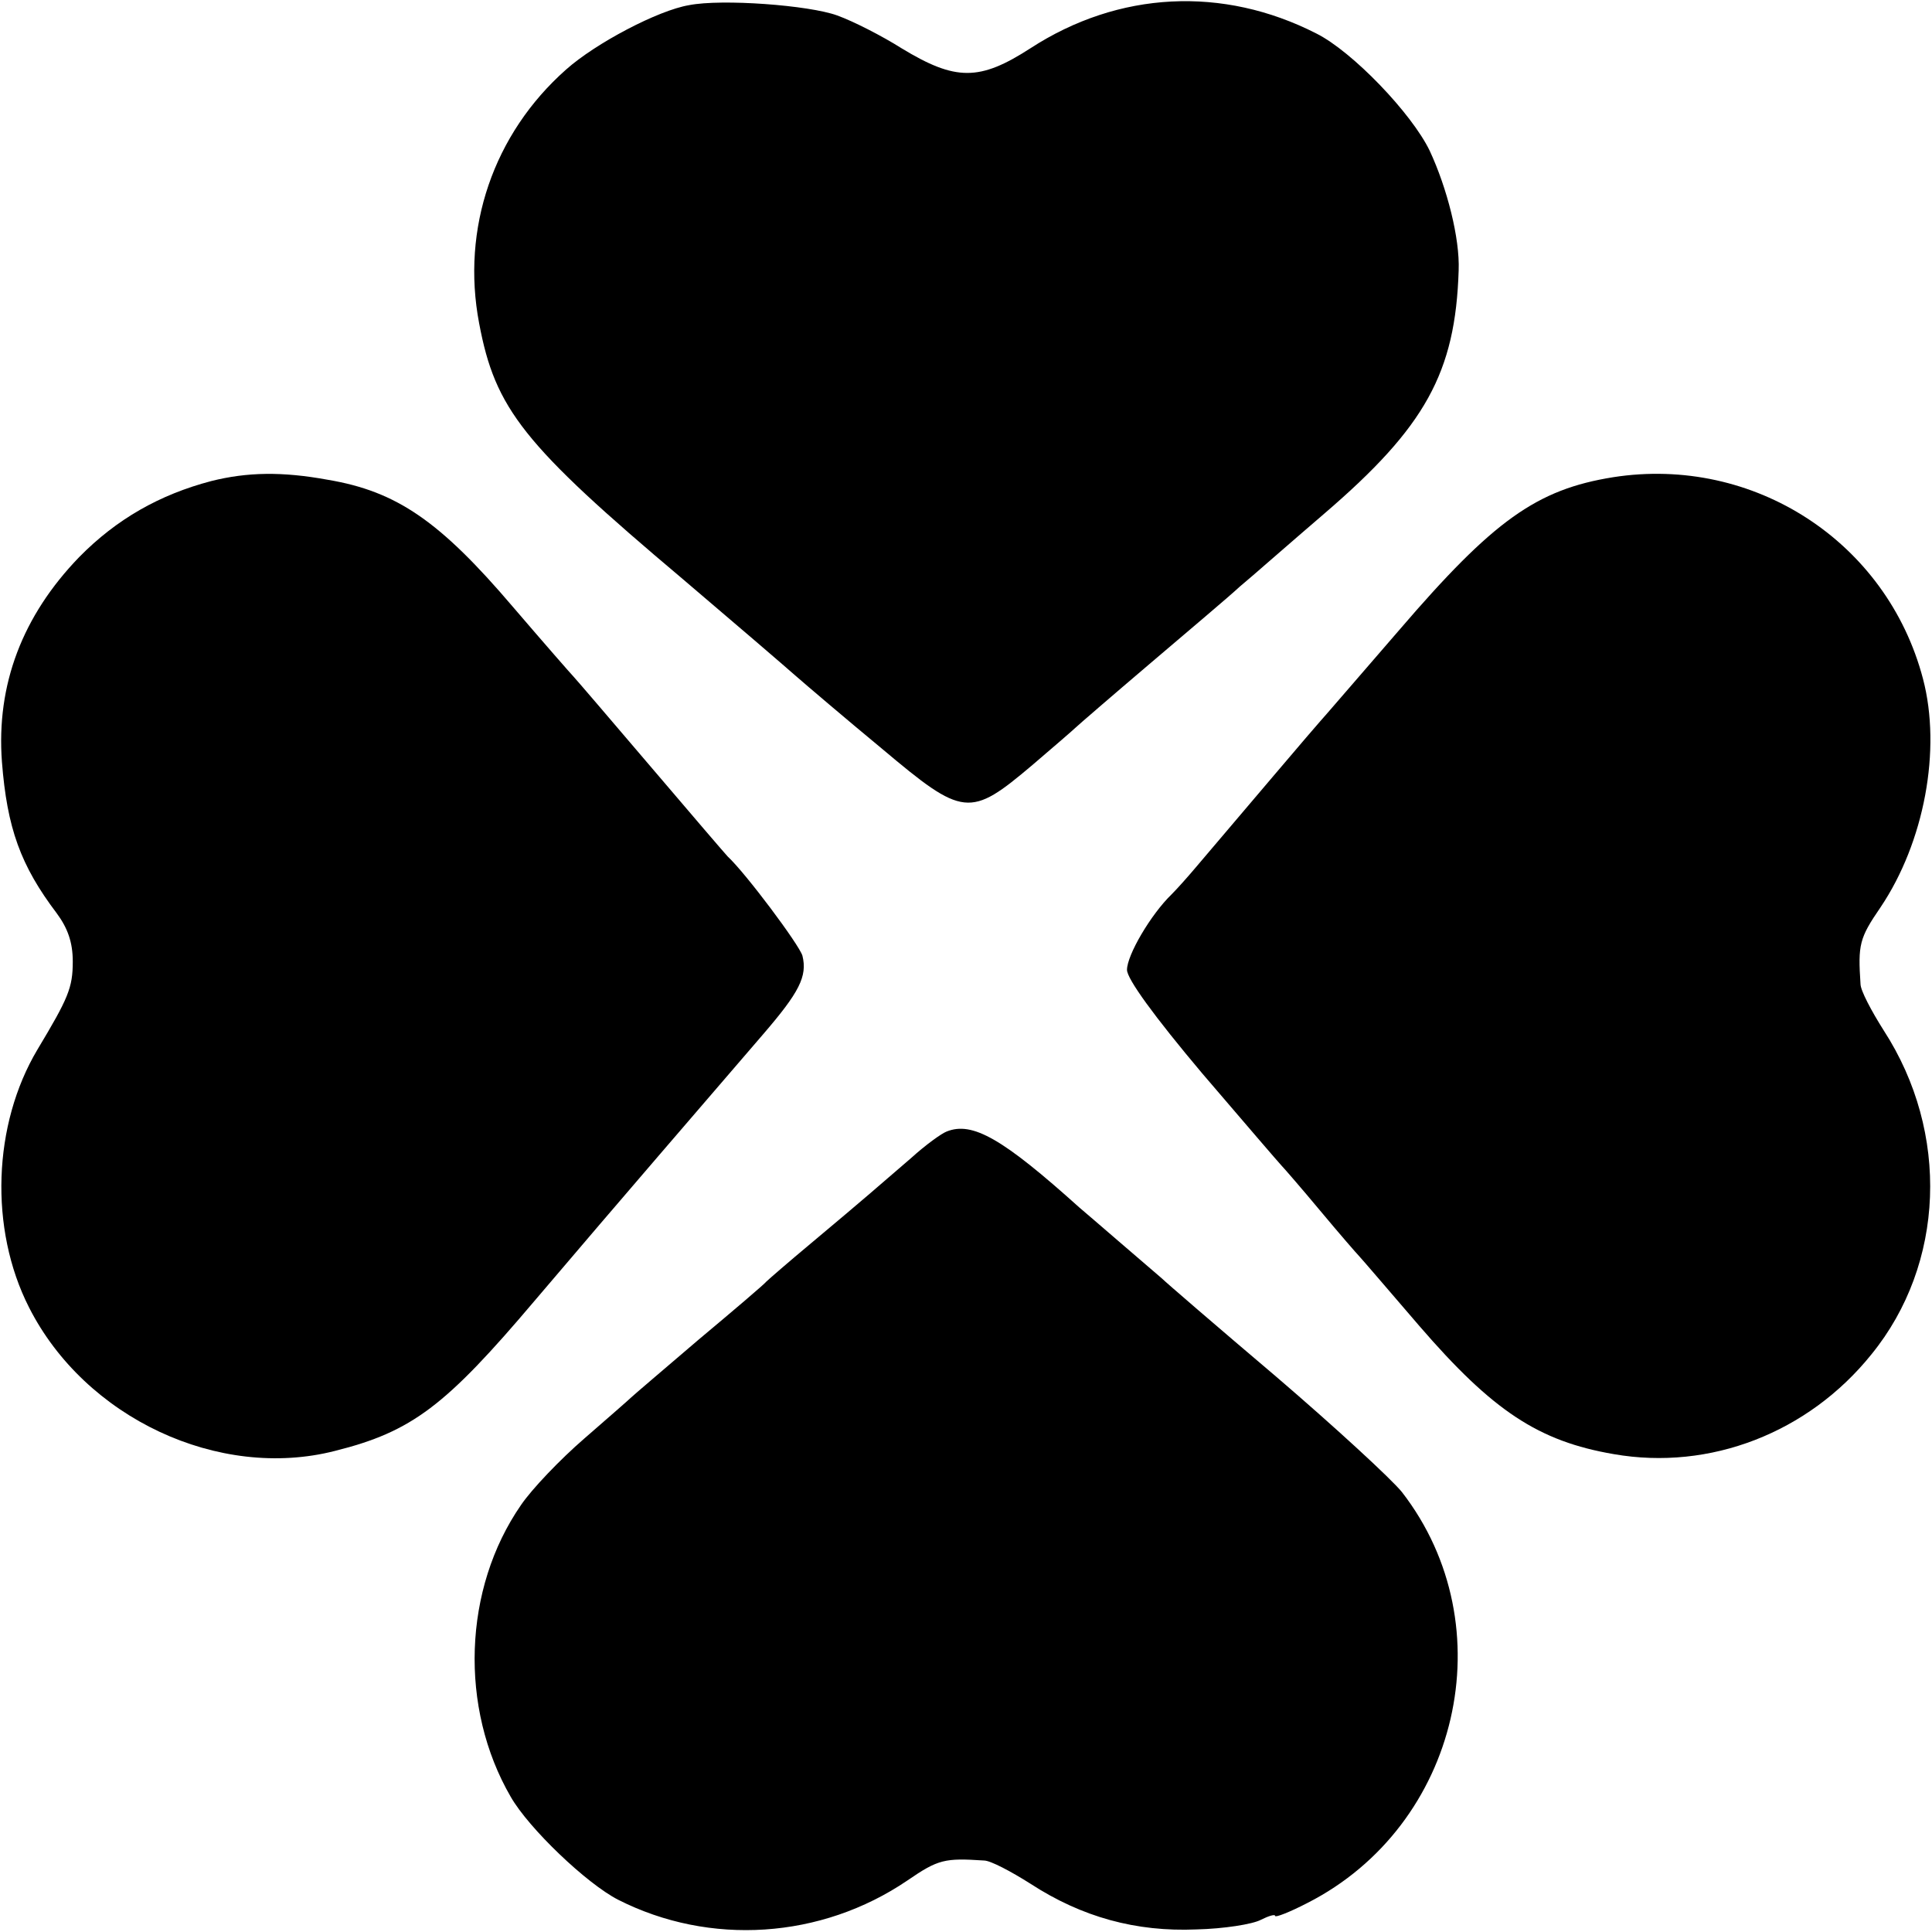 <?xml version="1.0" standalone="no"?>
<!DOCTYPE svg PUBLIC "-//W3C//DTD SVG 20010904//EN"
 "http://www.w3.org/TR/2001/REC-SVG-20010904/DTD/svg10.dtd">
<svg version="1.0" xmlns="http://www.w3.org/2000/svg"
 width="300pt" height="300pt" viewBox="0 0 300 300"
 preserveAspectRatio="xMidYMid meet">
<g transform="translate(0,300) scale(0.1,-0.1)"
fill="#000000" stroke="none">
<path d="M1070 2992 c-48 -8 -145 -59 -191 -100 -113 -100 -163 -247 -135
-394 25 -133 68 -188 316 -397 80 -68 158 -135 175 -150 16 -14 77 -66 135
-114 126 -106 136 -107 233 -25 34 29 64 55 67 58 3 3 55 48 115 99 61 52 124
105 140 120 17 14 76 66 132 114 156 134 203 218 208 377 2 50 -18 128 -45
186 -28 58 -120 154 -176 182 -145 74 -307 66 -444 -23 -79 -51 -116 -51 -200
0 -30 19 -75 42 -100 51 -44 16 -179 26 -230 16z"/>
<path d="M328 2253 c-80 -21 -147 -59 -205 -118 -88 -91 -129 -198 -120 -318
8 -103 29 -161 85 -235 17 -23 25 -45 25 -75 0 -41 -7 -57 -55 -137 -69 -116
-75 -278 -13 -400 87 -172 295 -269 475 -223 120 30 172 70 310 233 76 89 76
90 355 414 56 65 69 90 61 122 -5 17 -88 128 -116 154 -3 3 -57 66 -120 140
-63 74 -117 137 -120 140 -3 3 -45 51 -93 107 -114 134 -181 180 -288 198 -71
13 -125 12 -181 -2z"/>
<path d="M2505 2259 c-119 -19 -186 -67 -332 -237 -65 -75 -120 -139 -123
-142 -4 -4 -122 -143 -195 -229 -11 -13 -27 -31 -36 -40 -32 -31 -69 -94 -69
-117 0 -14 42 -72 117 -161 65 -76 120 -140 123 -143 3 -3 30 -34 60 -70 30
-36 57 -67 60 -70 3 -3 45 -52 94 -109 114 -132 185 -179 302 -199 149 -26
302 33 400 155 114 140 122 344 19 503 -19 30 -36 62 -36 72 -4 61 -2 71 31
119 68 101 95 245 66 355 -56 213 -263 347 -481 313z"/>
<path d="M1470 1243 c-8 -3 -33 -21 -55 -41 -22 -19 -51 -44 -65 -56 -14 -12
-54 -46 -90 -76 -36 -30 -67 -57 -70 -60 -3 -4 -50 -44 -105 -90 -55 -47 -102
-87 -105 -90 -3 -3 -35 -31 -73 -64 -37 -32 -81 -78 -98 -103 -90 -130 -96
-315 -16 -453 28 -49 118 -135 167 -160 142 -72 315 -61 449 30 48 33 58 35
119 31 10 0 42 -17 72 -36 80 -52 164 -75 258 -71 42 1 87 8 100 15 12 6 22 9
22 6 0 -3 23 6 50 20 236 120 308 430 147 638 -16 20 -104 101 -195 179 -92
78 -172 147 -178 153 -6 5 -35 30 -64 55 -29 25 -58 50 -64 55 -119 107 -166
134 -206 118z"/>
</g>
</svg>
